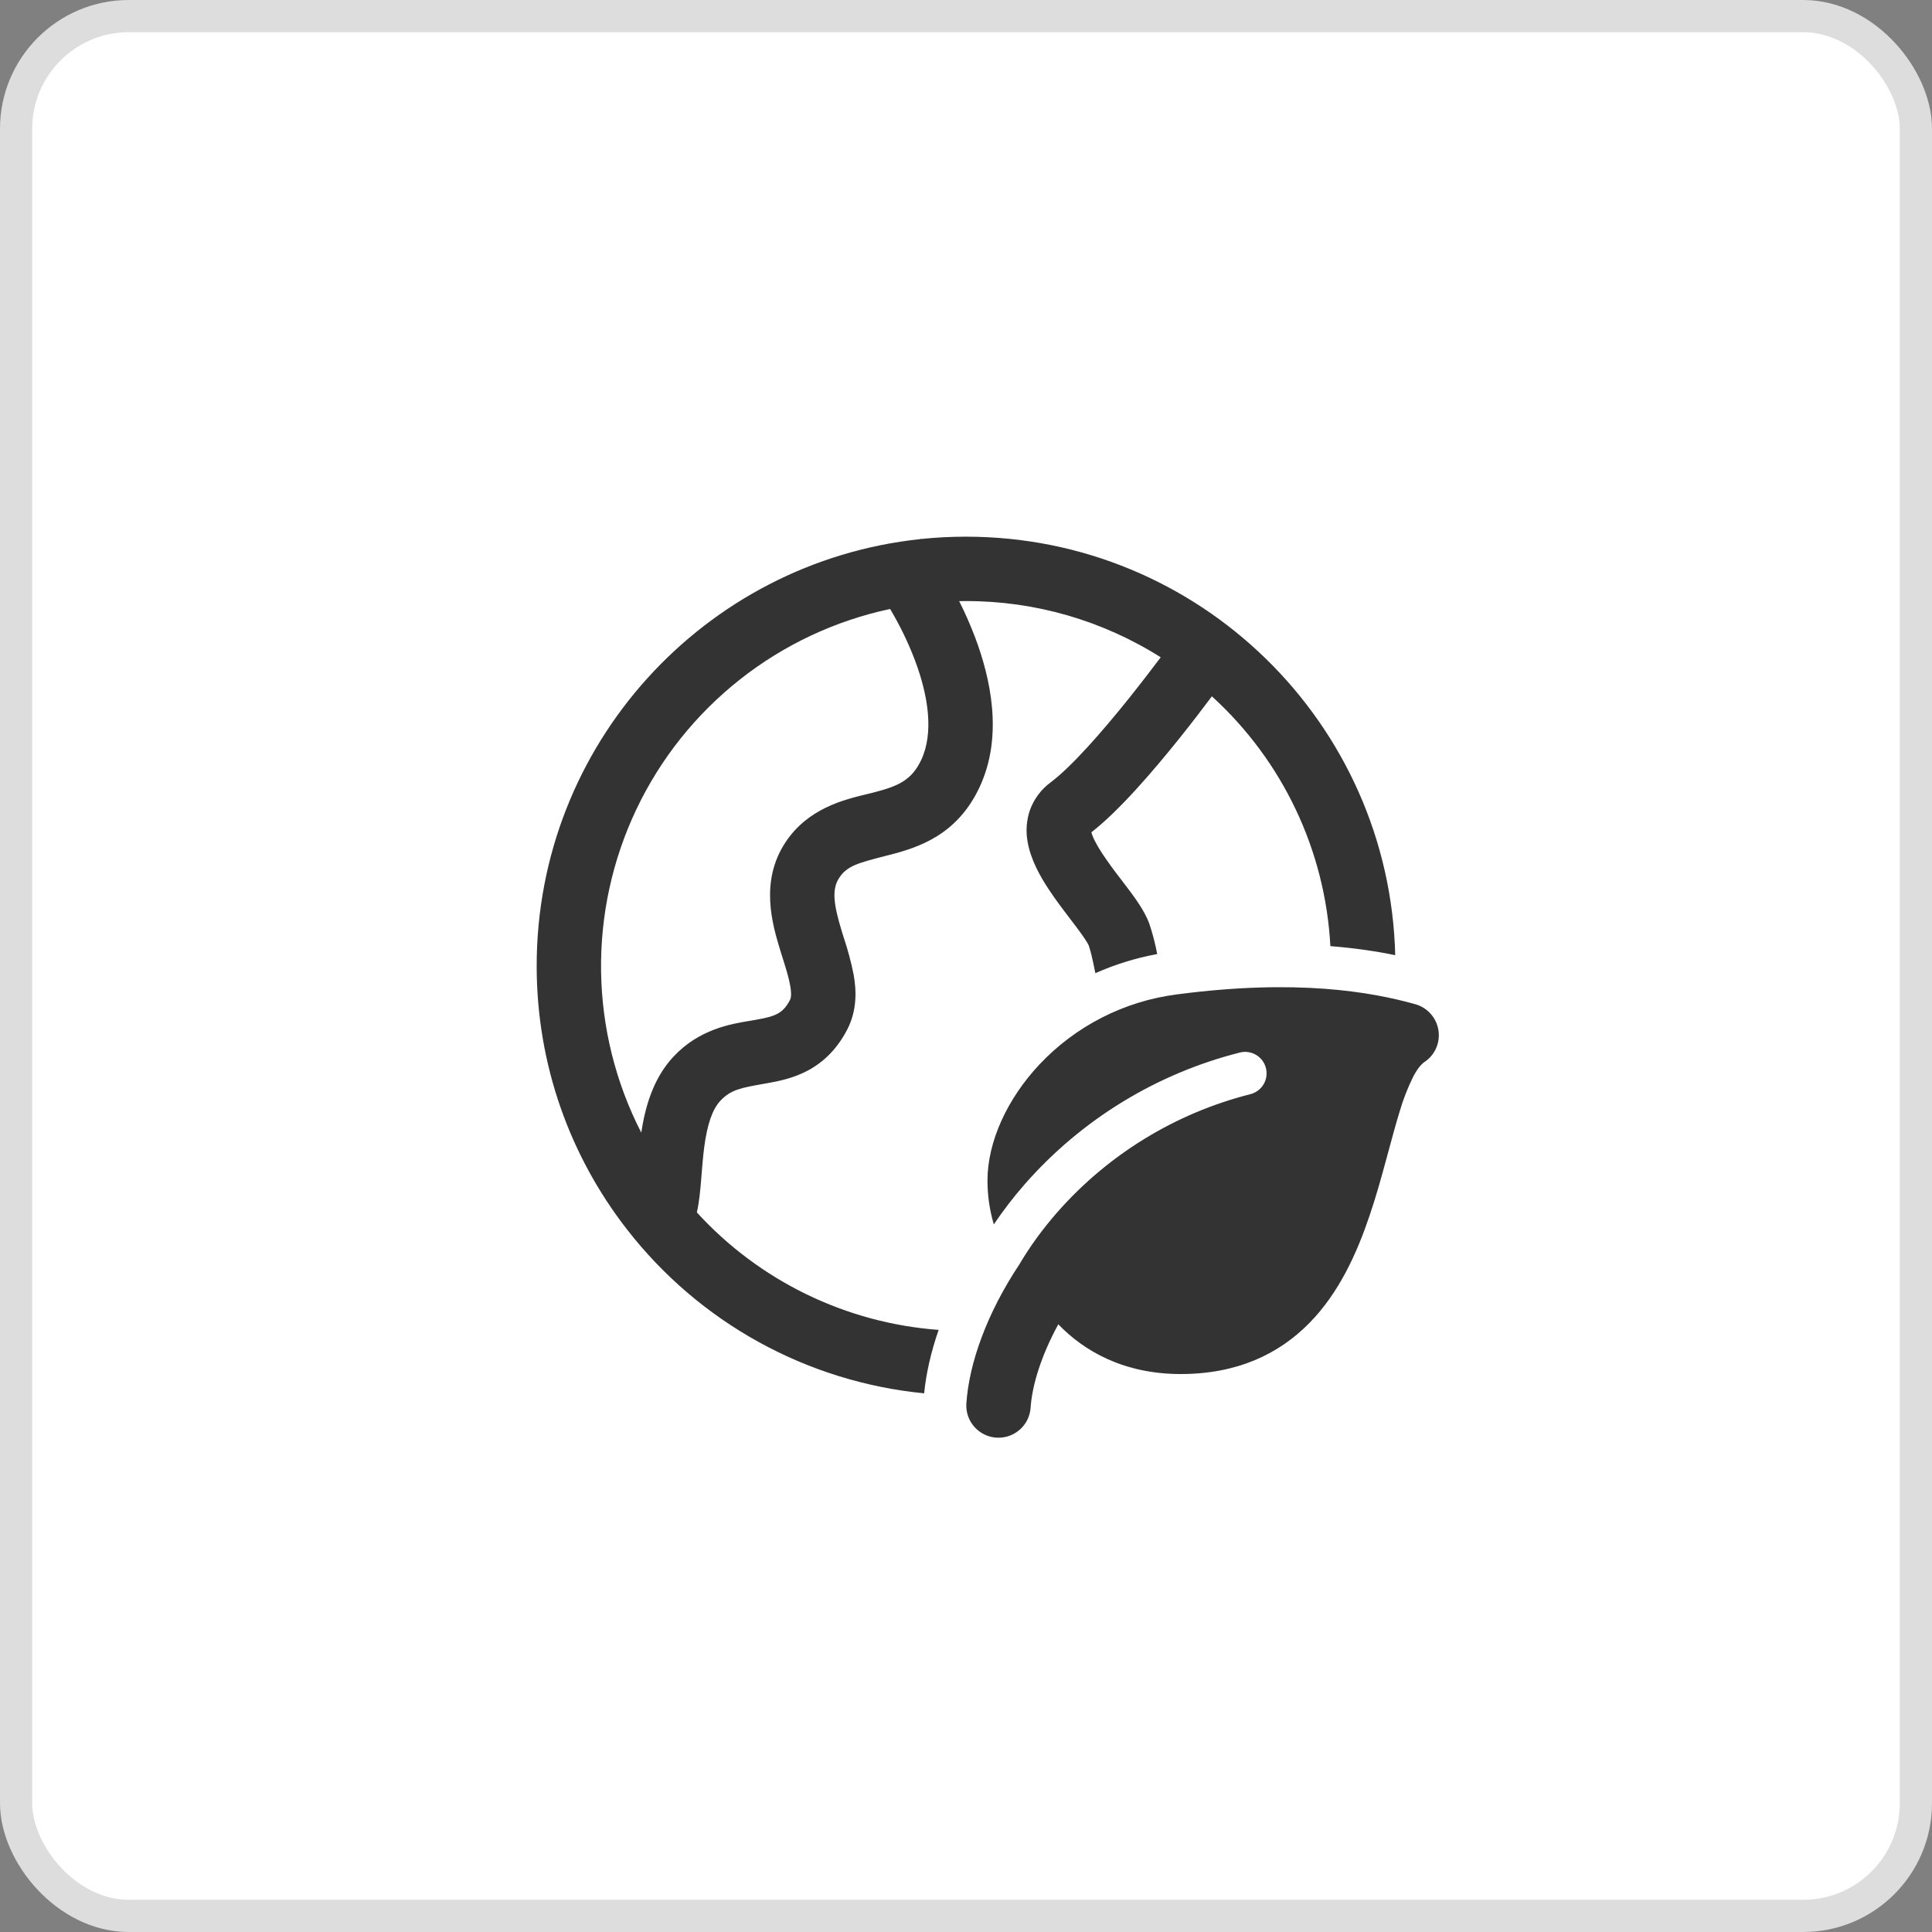 <svg width="60" height="60" viewBox="0 0 60 60" fill="none" xmlns="http://www.w3.org/2000/svg">
<rect x="0" y="0" width="60" height="60" fill="#808080" stroke="none"/>
<rect x="0.5" y="0.5" width="59" height="59" rx="3.5" fill="white" stroke="#DDDDDD"/>
<path d="M28.6 16.739L28.594 16.729L28.576 16.743C21.883 17.453 16.667 23.116 16.667 30C16.667 33.083 17.714 35.921 19.471 38.18V38.183H19.474C20.585 39.614 21.976 40.803 23.562 41.678C25.149 42.553 26.897 43.095 28.7 43.271C28.763 42.636 28.918 41.972 29.15 41.301C26.273 41.088 23.587 39.783 21.642 37.653V37.652C21.715 37.332 21.748 36.961 21.775 36.639L21.787 36.481C21.811 36.188 21.834 35.905 21.871 35.62C21.964 34.917 22.124 34.448 22.374 34.183C22.694 33.84 23.022 33.783 23.708 33.661L23.832 33.639C24.184 33.577 24.655 33.483 25.108 33.236C25.592 32.972 26.002 32.569 26.31 31.976C26.62 31.379 26.598 30.763 26.512 30.276C26.435 29.886 26.332 29.502 26.206 29.125C26.185 29.06 26.165 28.994 26.144 28.928C25.871 28.037 25.838 27.604 26.063 27.261C26.308 26.888 26.644 26.803 27.519 26.576L27.632 26.548C28.52 26.319 29.723 25.935 30.419 24.451C31.174 22.844 30.748 21.032 30.286 19.803C30.14 19.417 29.974 19.038 29.788 18.669C29.859 18.667 29.93 18.667 30 18.667C32.141 18.663 34.238 19.269 36.047 20.413C35.791 20.753 35.448 21.201 35.066 21.68C34.226 22.729 33.279 23.809 32.634 24.293C32.337 24.511 32.111 24.811 31.986 25.157C31.878 25.472 31.853 25.809 31.912 26.136C32.006 26.691 32.3 27.211 32.562 27.608C32.779 27.94 33.035 28.275 33.25 28.557L33.396 28.748C33.52 28.915 33.623 29.052 33.699 29.171C33.738 29.228 33.766 29.275 33.784 29.309C33.803 29.343 33.81 29.36 33.811 29.361C33.864 29.508 33.922 29.748 33.988 30.081L34.018 30.223C34.61 29.959 35.251 29.756 35.938 29.629C35.877 29.304 35.794 28.983 35.687 28.669C35.54 28.273 35.222 27.848 34.992 27.544C34.935 27.468 34.877 27.393 34.819 27.317C34.614 27.055 34.419 26.786 34.234 26.511C34.027 26.196 33.927 25.979 33.894 25.847C34.76 25.177 35.824 23.932 36.627 22.931C37.022 22.437 37.374 21.977 37.636 21.625C39.836 23.627 41.158 26.414 41.316 29.383C42.09 29.444 42.756 29.545 43.33 29.664C43.151 22.456 37.252 16.667 30 16.667C29.528 16.667 29.06 16.691 28.6 16.739ZM19.915 35.175C19.12 33.625 18.693 31.914 18.667 30.173C18.641 28.431 19.016 26.708 19.763 25.135C20.51 23.562 21.61 22.183 22.977 21.104C24.343 20.024 25.94 19.275 27.643 18.912C27.946 19.42 28.205 19.954 28.415 20.507C28.834 21.62 29.002 22.761 28.61 23.6C28.31 24.237 27.883 24.417 27.132 24.611L26.916 24.664C26.207 24.836 25.088 25.105 24.392 26.161C23.591 27.377 23.986 28.709 24.232 29.515L24.312 29.771C24.419 30.111 24.499 30.371 24.542 30.619C24.592 30.908 24.555 31.013 24.536 31.052C24.403 31.309 24.27 31.415 24.152 31.479C24.006 31.559 23.814 31.612 23.483 31.669C23.43 31.68 23.371 31.689 23.31 31.699C22.692 31.8 21.711 31.961 20.912 32.819C20.264 33.512 20.028 34.432 19.915 35.175ZM30.01 43.607C30.09 42.32 30.67 40.751 31.654 39.272C31.972 38.731 32.366 38.183 32.835 37.648C34.417 35.848 36.507 34.57 38.83 33.981C39.001 33.938 39.149 33.829 39.24 33.677C39.331 33.526 39.358 33.344 39.315 33.172C39.272 33 39.163 32.853 39.011 32.762C38.859 32.671 38.677 32.644 38.506 32.687C35.92 33.341 33.593 34.764 31.832 36.768C31.476 37.175 31.152 37.597 30.864 38.025C30.733 37.584 30.667 37.127 30.667 36.667C30.667 35.444 31.29 34.116 32.276 33.063C33.401 31.866 34.907 31.096 36.536 30.884C40.27 30.391 42.587 30.804 43.954 31.187C44.138 31.238 44.304 31.342 44.431 31.485C44.559 31.629 44.642 31.806 44.672 31.995C44.702 32.184 44.676 32.378 44.599 32.554C44.521 32.729 44.395 32.878 44.235 32.984C44.159 33.035 44.036 33.157 43.888 33.437C43.714 33.791 43.571 34.159 43.462 34.537C43.346 34.916 43.235 35.325 43.115 35.771L43.038 36.053C42.89 36.6 42.726 37.187 42.528 37.768C42.139 38.917 41.59 40.144 40.666 41.085C39.707 42.063 38.406 42.672 36.667 42.672C34.895 42.672 33.658 41.953 32.867 41.127C32.328 42.113 32.048 43.043 32.006 43.728C31.985 43.989 31.863 44.232 31.665 44.404C31.467 44.576 31.21 44.664 30.948 44.648C30.686 44.632 30.442 44.514 30.266 44.319C30.09 44.124 29.998 43.869 30.01 43.607Z" fill="#333333"/>
</svg>
